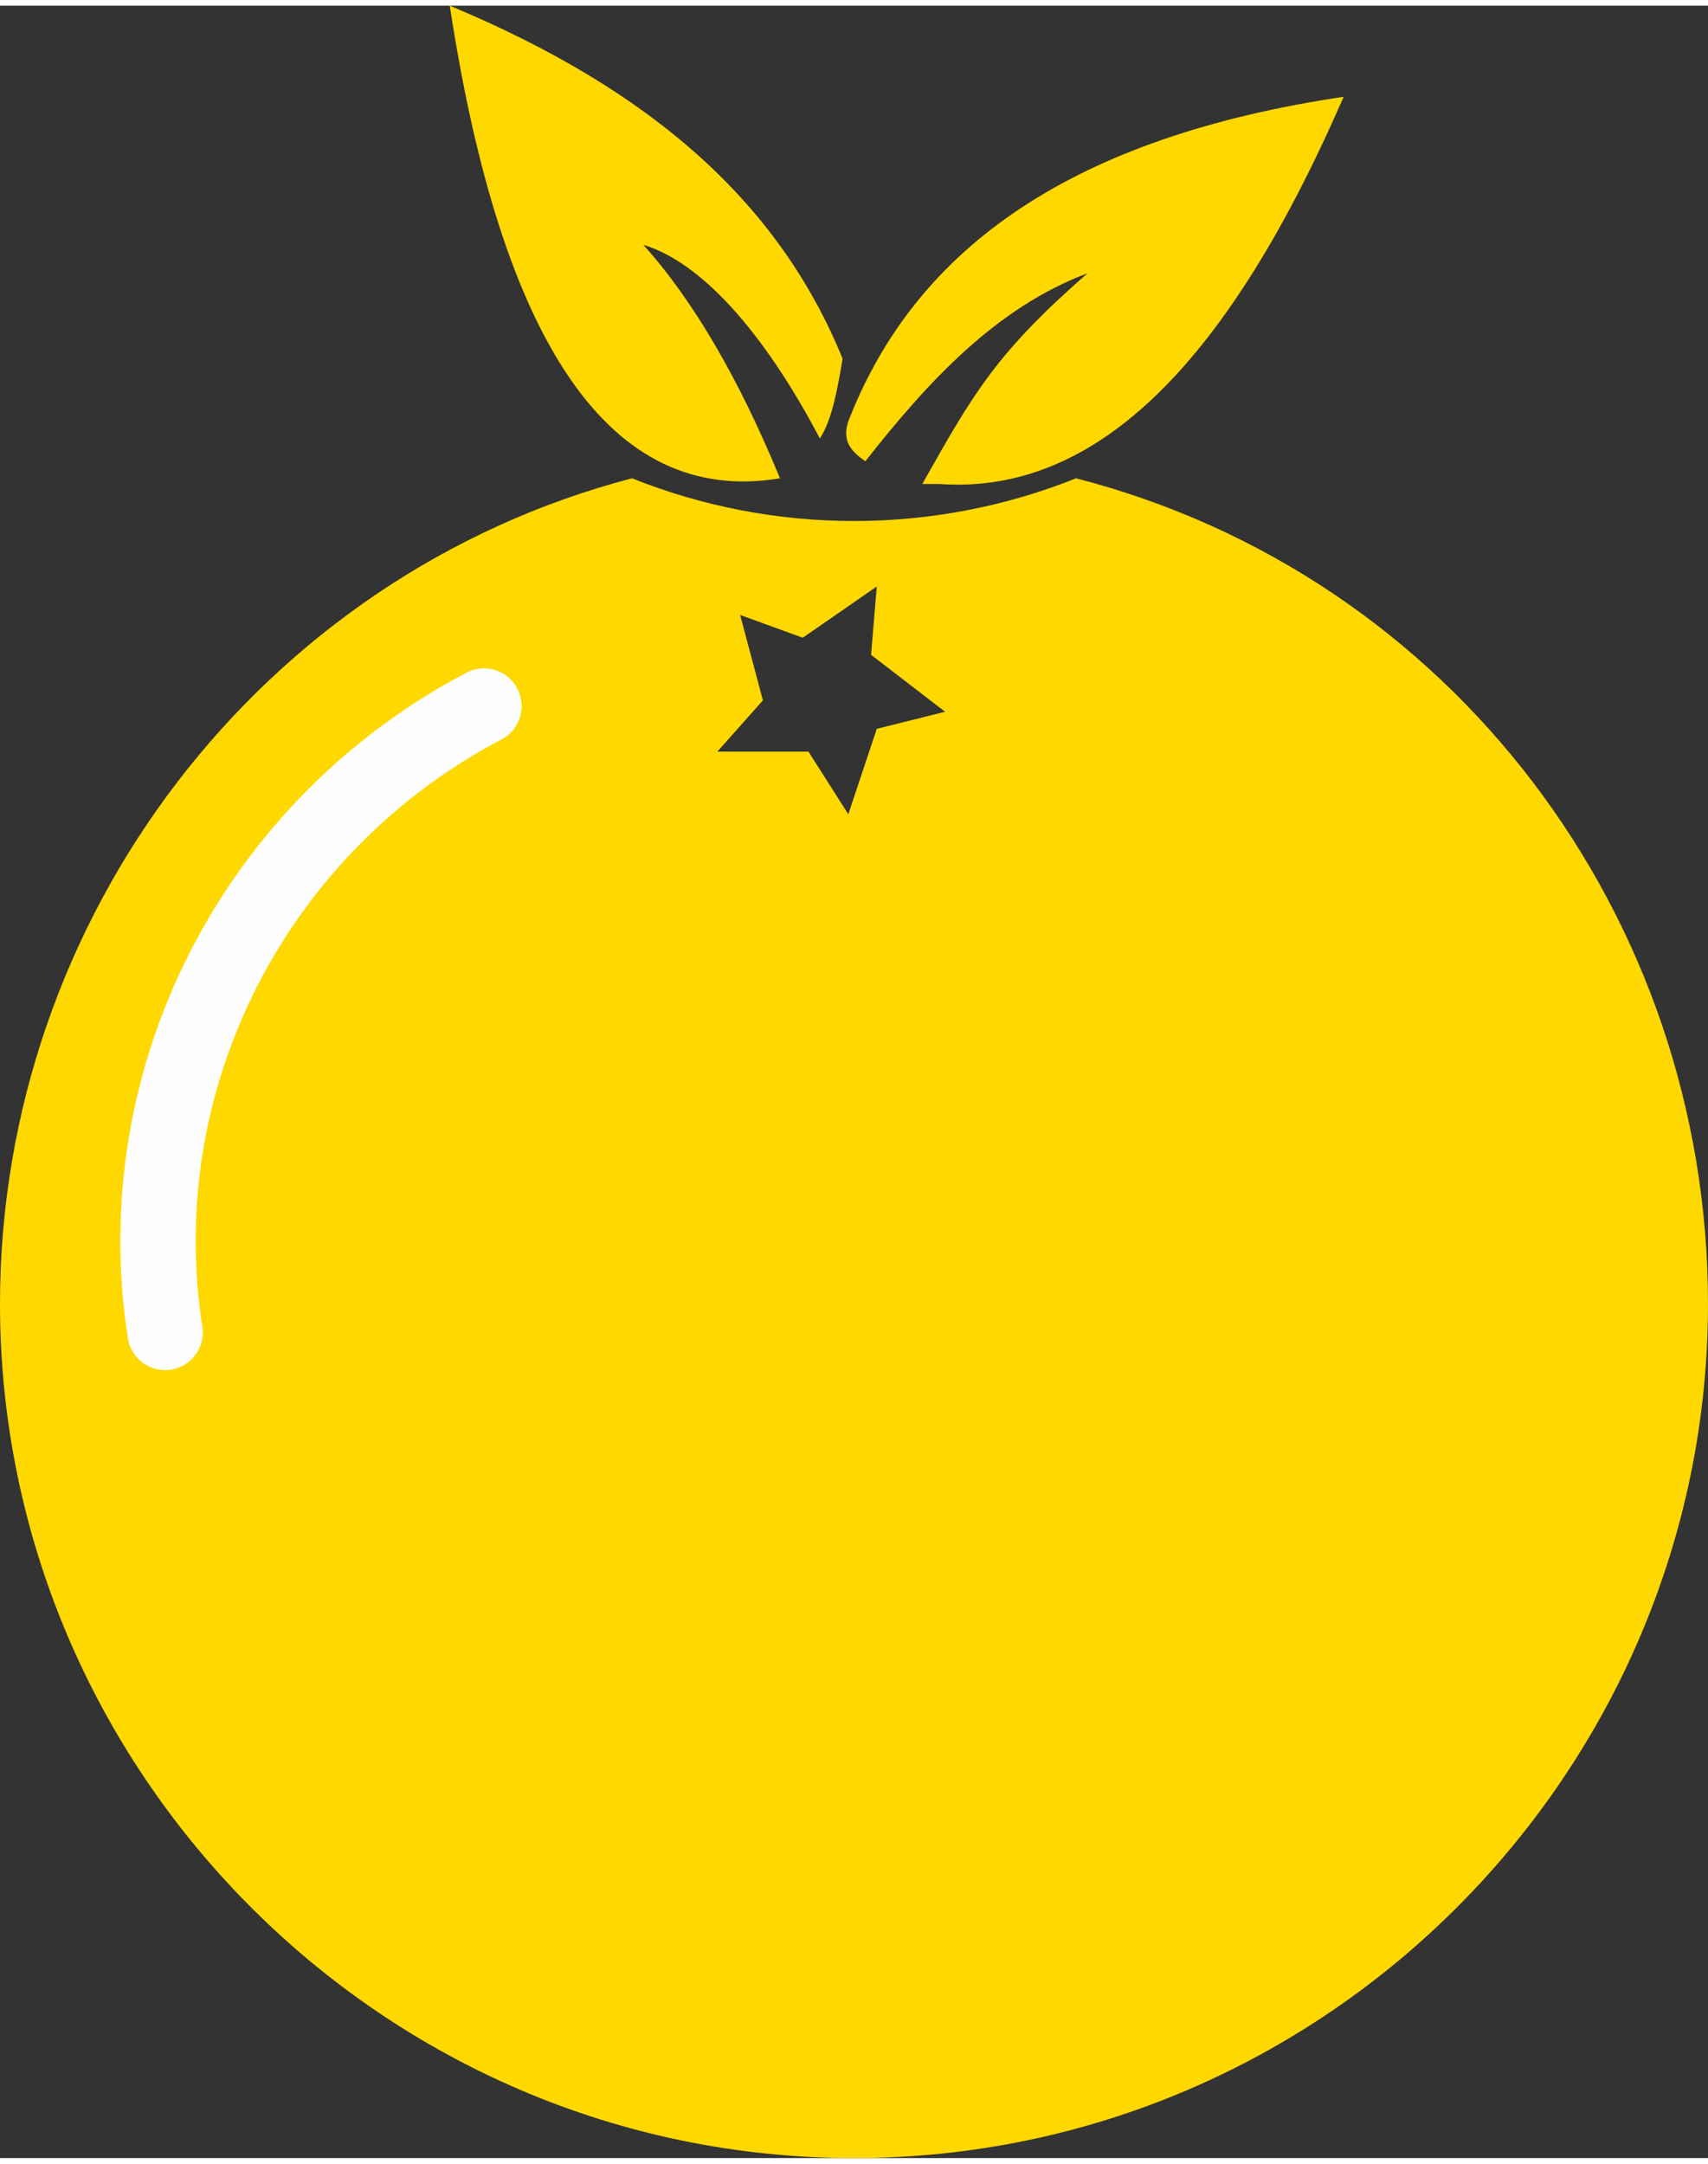 <?xml version="1.0" encoding="UTF-8"?>
<!DOCTYPE svg PUBLIC "-//W3C//DTD SVG 1.1//EN" "http://www.w3.org/Graphics/SVG/1.1/DTD/svg11.dtd">
<!-- Creator: CorelDRAW X8 -->
<svg xmlns="http://www.w3.org/2000/svg" xml:space="preserve" width="45px" height="57px" version="1.1" style="shape-rendering:geometricPrecision; text-rendering:geometricPrecision; image-rendering:optimizeQuality; fill-rule:evenodd; clip-rule:evenodd"
viewBox="0 0 300 378"
 xmlns:xlink="http://www.w3.org/1999/xlink">
 <rect x="0" y="0" width="300" height="378" fill="#333333" stroke="none"/>
 <defs>
  <style type="text/css">
   <![CDATA[
    .str0 {stroke:#FEFEFE;stroke-width:13.237;stroke-linecap:round;stroke-linejoin:round}
    .fil1 {fill:none}
    .fil0 {fill:#FFD800}
   ]]>
  </style>
 </defs>
 <g id="Слой_x0020_1">
  <g id="_59081916768">
   <path class="fil0" d="M152 80c11,-14 23,-27 39,-33 -16,14 -20,21 -29,37 1,0 2,0 3,0 28,2 51,-22 71,-68 -47,7 -75,26 -87,57 -1,3 0,5 3,7z"/>
   <path class="fil0" d="M137 83c-7,-17 -15,-31 -24,-41 10,3 21,15 31,34 2,-3 3,-8 4,-14 -11,-27 -33,-47 -69,-62 9,59 28,88 58,83z"/>
   <path class="fil0" d="M189 83c-25,10 -53,10 -78,0 -65,17 -111,77 -111,145 0,82 67,150 150,150 83,0 150,-68 150,-150 0,-68 -45,-128 -111,-145zm-35 19l-1 12 13 10 -12 3 -5 15 -7 -11 -16 0 8 -9 -4 -15 11 4 13 -9z"/>
   <path class="fil1 str0" d="M85 123c-40,21 -63,65 -56,110"/>
  </g>
 </g>
</svg>
